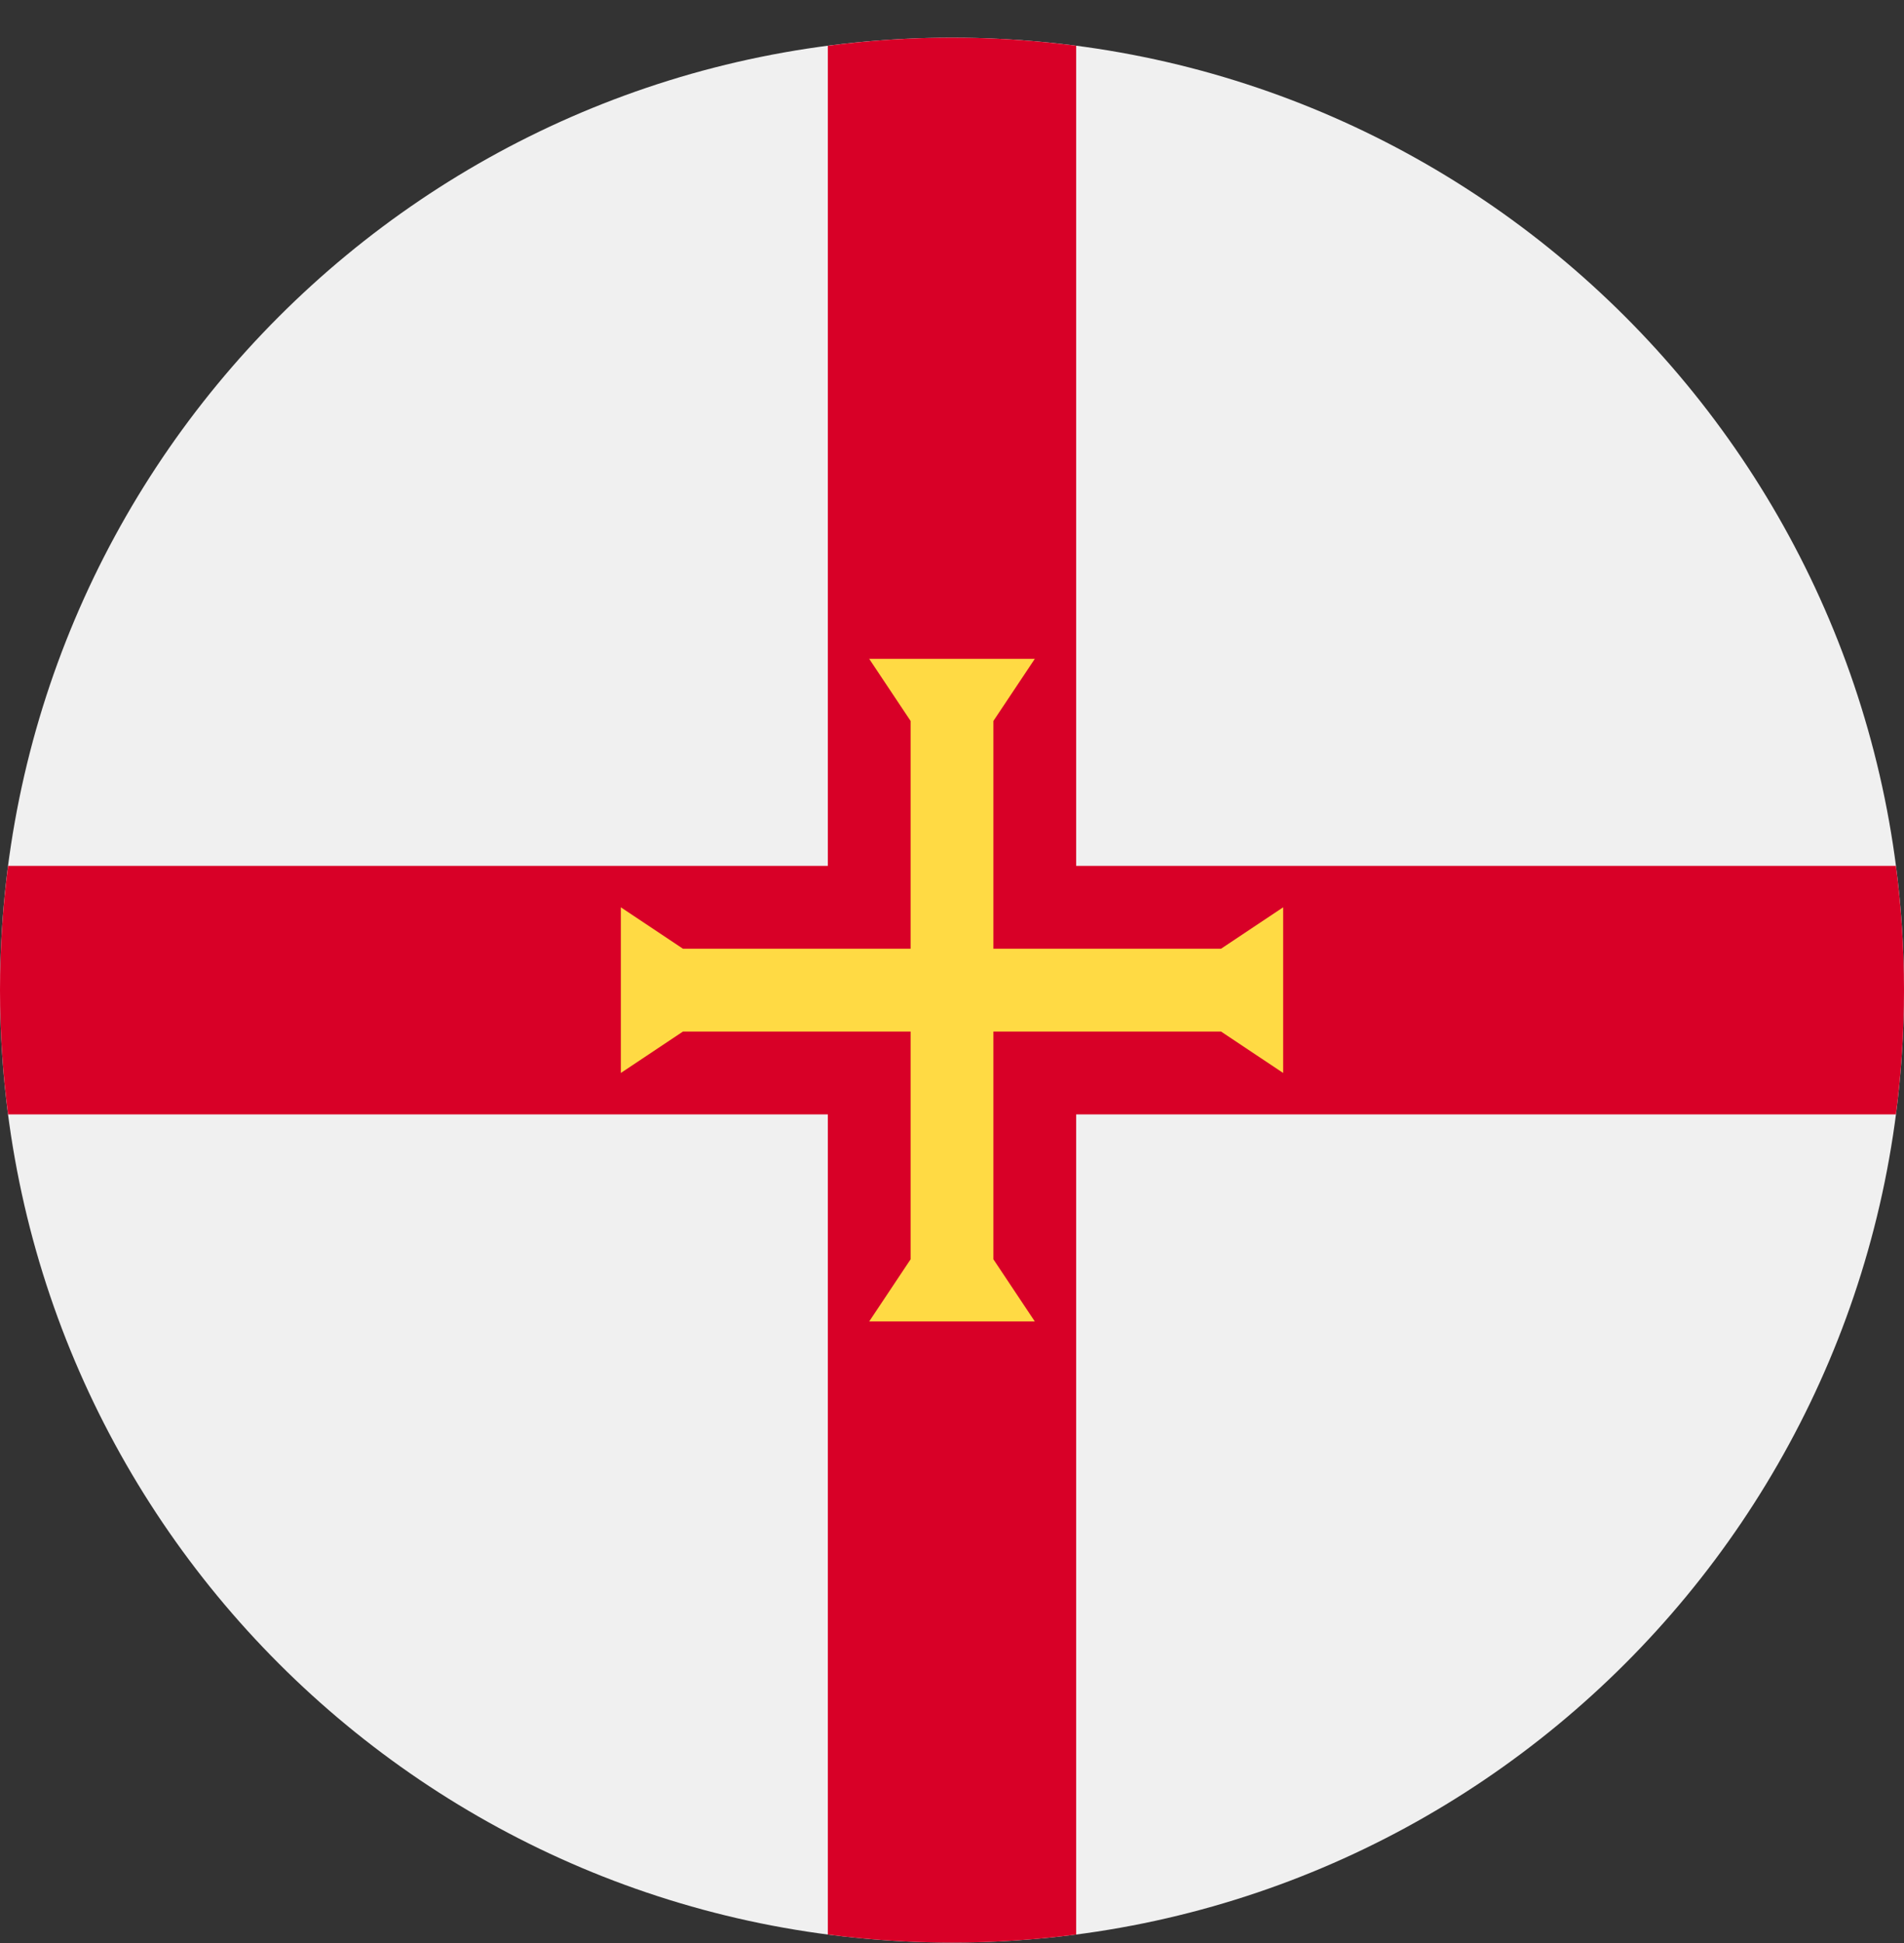 <svg width="50" height="51" viewBox="0 0 50 51" fill="none" xmlns="http://www.w3.org/2000/svg">
<rect x="0" y="0" width="50" height="51" fill="#333333" stroke="none"/>
<g id="icon=guernsey" clip-path="url(#clip0_105_1620)">
<path id="Vector" d="M25 50.989C38.807 50.989 50 39.796 50 25.989C50 12.182 38.807 0.989 25 0.989C11.193 0.989 0 12.182 0 25.989C0 39.796 11.193 50.989 25 50.989Z" fill="#F0F0F0"/>
<path id="Vector_2" d="M49.788 22.728H28.261H28.261V1.201C27.194 1.062 26.105 0.989 25 0.989C23.895 0.989 22.806 1.062 21.739 1.201V22.728H0.212C0.073 23.796 0 24.884 0 25.989C0 27.094 0.073 28.183 0.212 29.25H21.739H21.739V50.778C22.806 50.917 23.895 50.989 25 50.989C26.105 50.989 27.194 50.917 28.261 50.778V29.25V29.25H49.788C49.927 28.183 50 27.094 50 25.989C50 24.884 49.927 23.796 49.788 22.728V22.728Z" fill="#D80027"/>
<path id="Vector_3" d="M32.065 27.076L33.696 28.163V23.815L32.065 24.902H26.087V18.924L27.174 17.294H22.826L23.913 18.924V24.902H17.935L16.304 23.815V28.163L17.935 27.076H23.913V33.054L22.826 34.685H27.174L26.087 33.054V27.076H32.065Z" fill="#FFDA44"/>
</g>
<defs>
<clipPath id="clip0_105_1620">
<rect width="50" height="50" fill="white" transform="translate(0 0.989)"/>
</clipPath>
</defs>
</svg>

